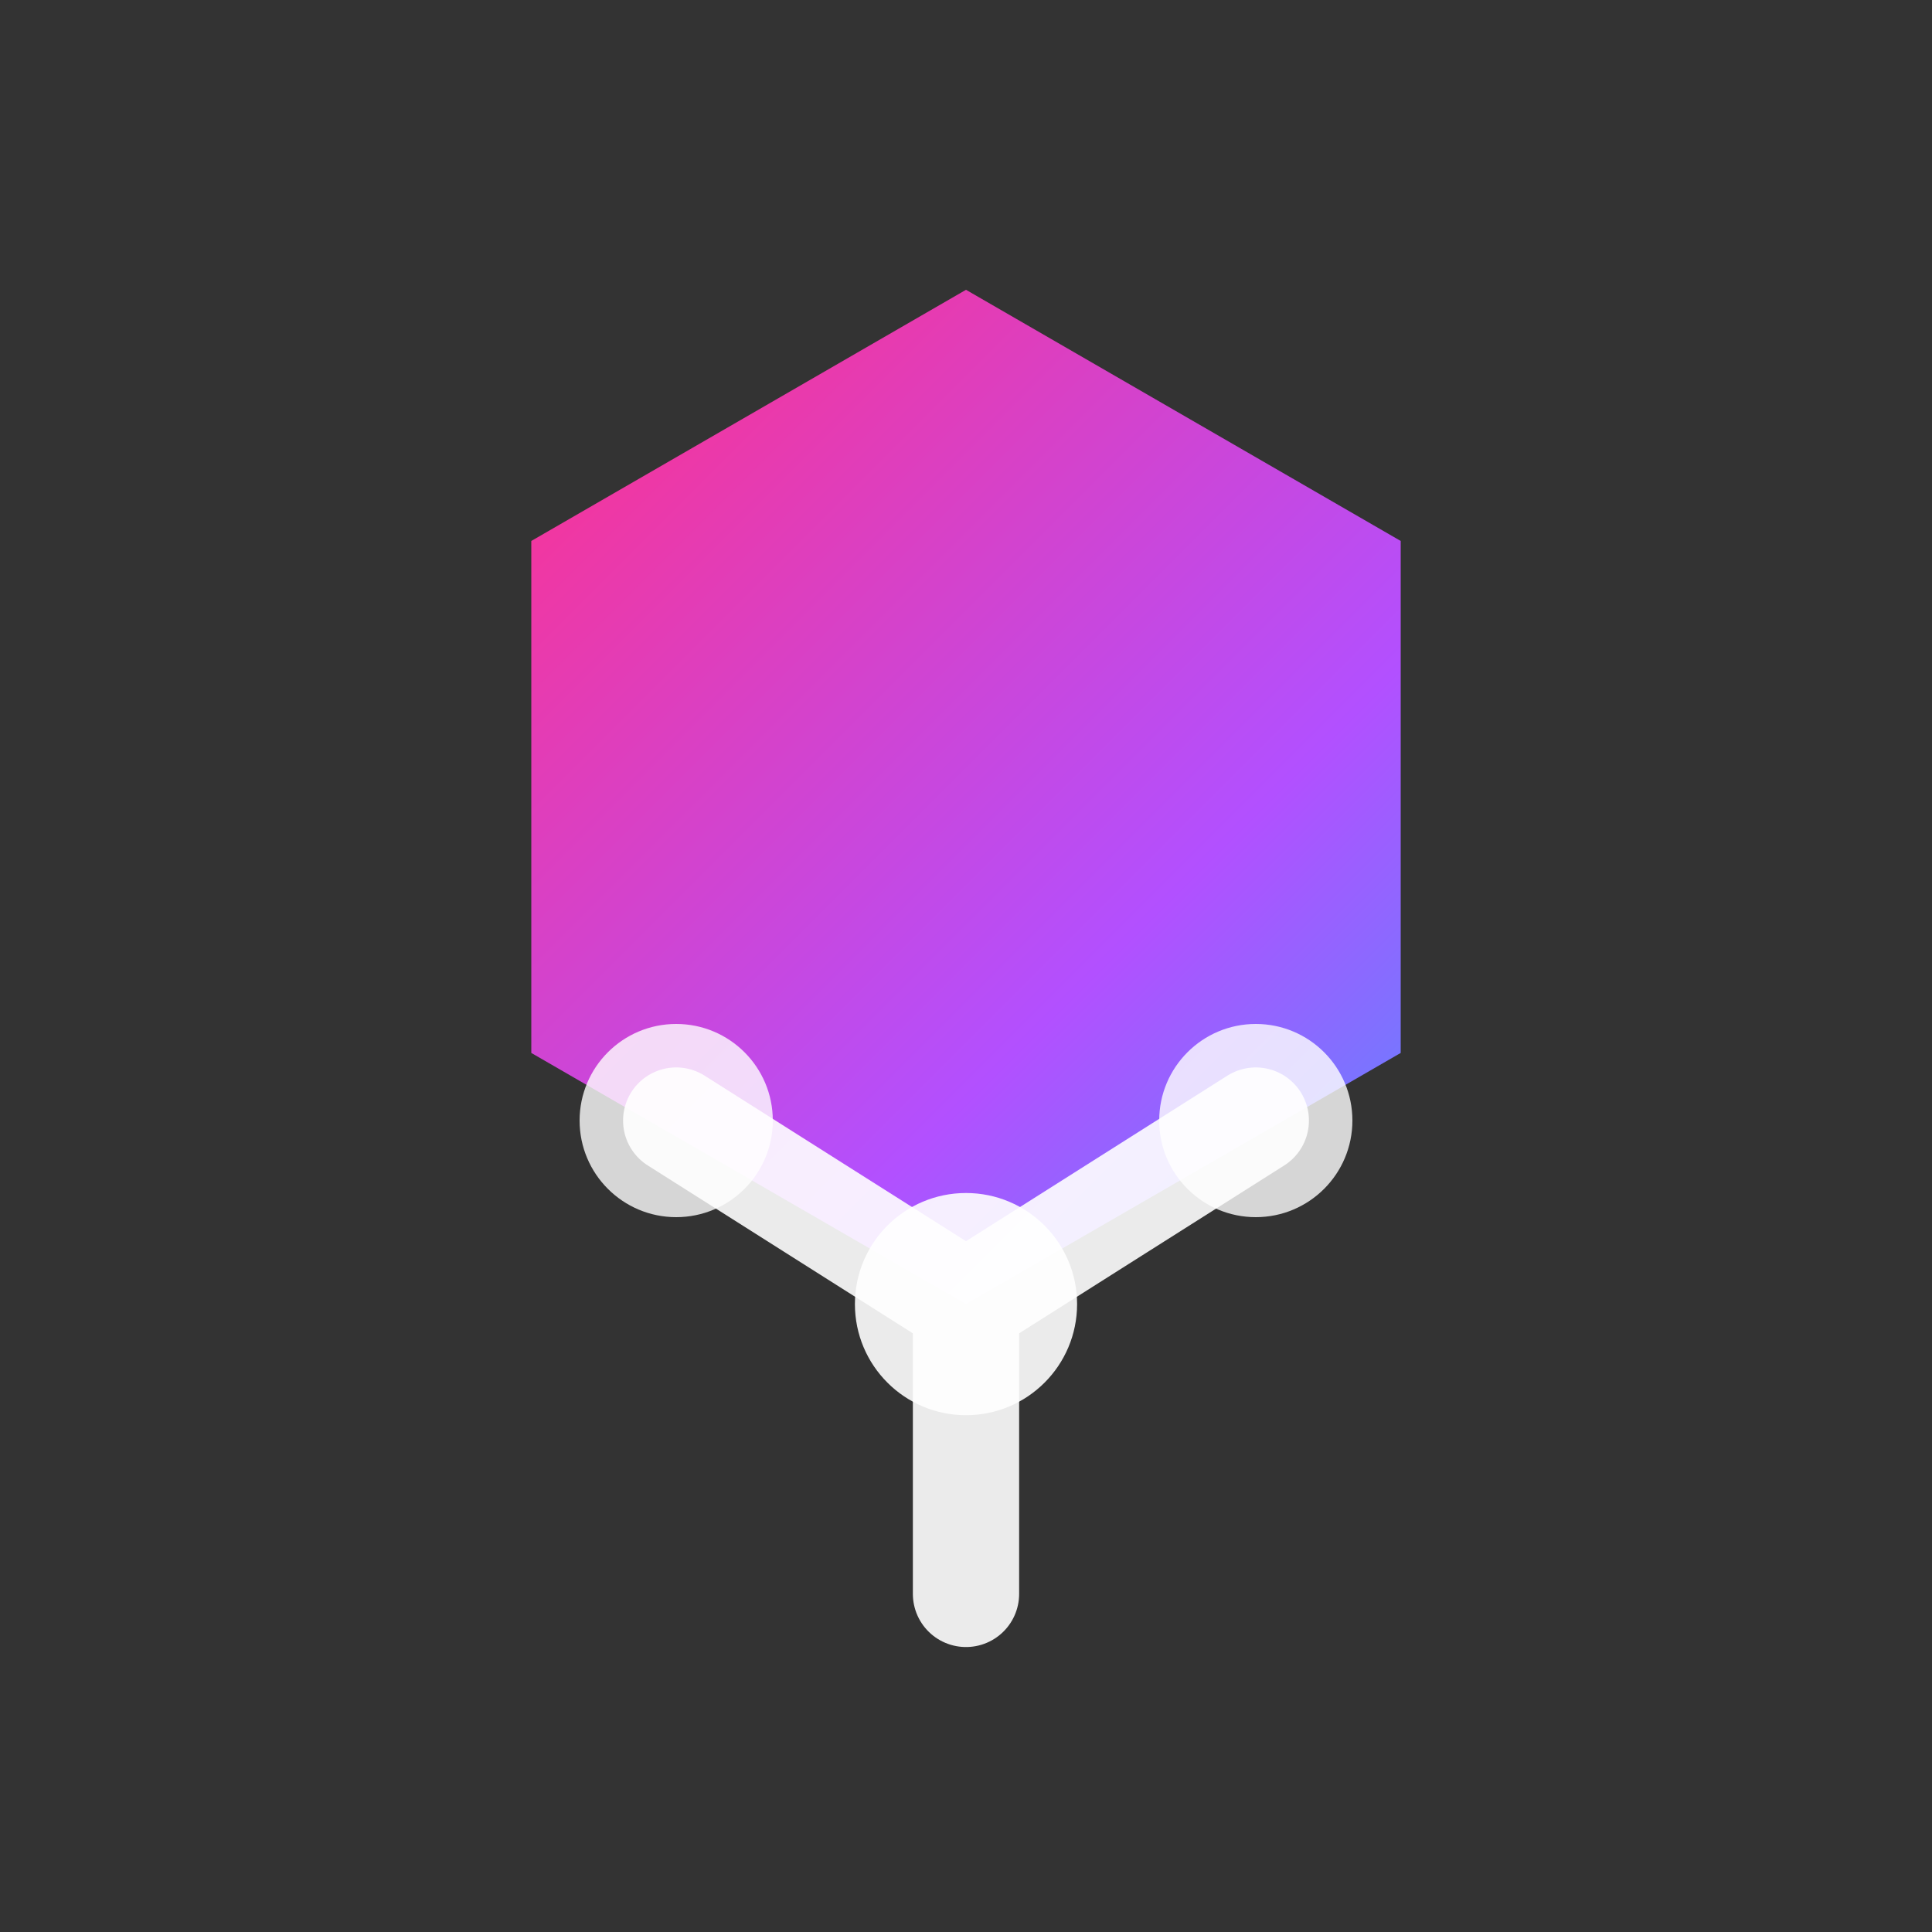 <svg width="40" height="40" viewBox="0 0 40 40" xmlns="http://www.w3.org/2000/svg">
    <rect x="0" y="0" width="40" height="40" fill="#333333" stroke="none"/>
    <defs>
        <linearGradient id="swt" x1="6" y1="6" x2="34" y2="34" gradientUnits="userSpaceOnUse">
            <stop offset="0.1" stop-color="#FF318C"/><stop offset="0.55" stop-color="#B250FF"/><stop offset="1" stop-color="#00C3FF"/>
        </linearGradient>
    </defs>
    <path d="M20 6l9 5.2v10.6L20 27l-9-5.2V11.2L20 6z" fill="url(#swt)"/>
    <path d="M20 27v6m0-6l-6-3.8m6 3.8l6-3.8" fill="none" stroke="white" stroke-opacity="0.9" stroke-width="2.2" stroke-linecap="round" stroke-linejoin="round"/>
    <circle cx="20" cy="27" r="2.3" fill="white" fill-opacity="0.9"/>
    <circle cx="14" cy="23.2" r="2.0" fill="white" fill-opacity="0.8"/>
    <circle cx="26" cy="23.2" r="2.0" fill="white" fill-opacity="0.8"/>
</svg>
